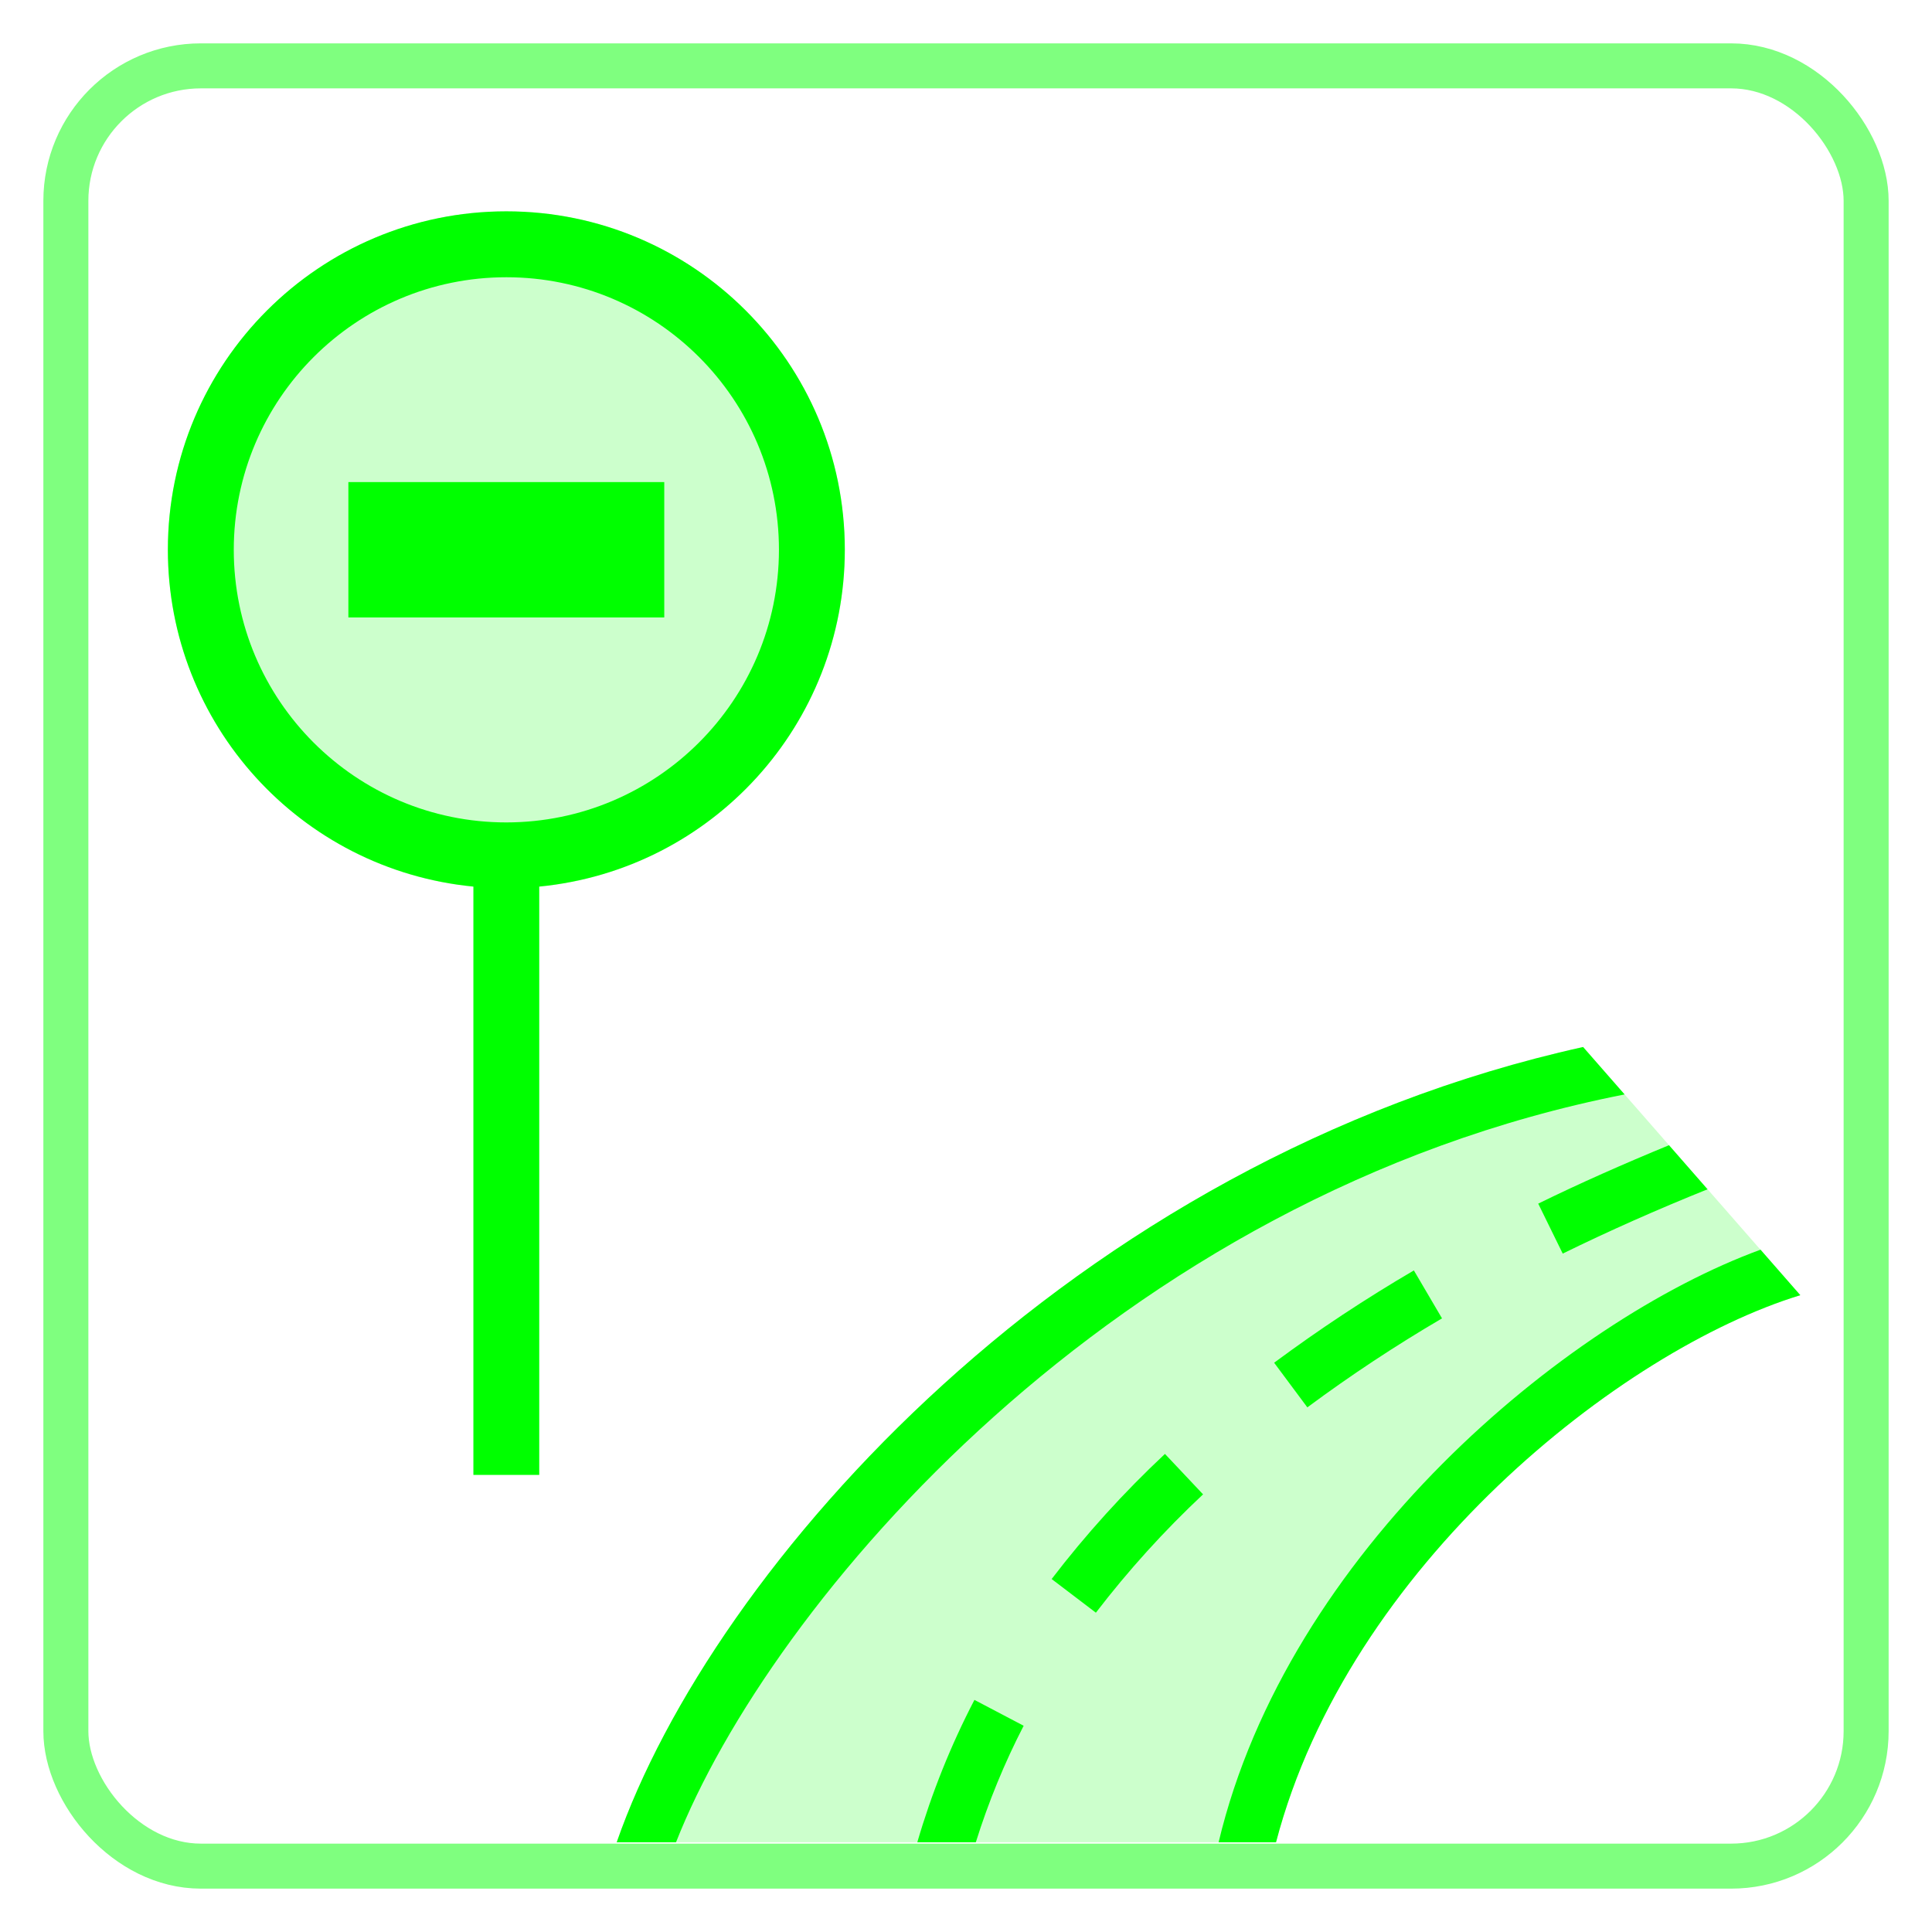 <?xml version="1.0" encoding="UTF-8"?>
<svg id="Layer_1" data-name="Layer 1" xmlns="http://www.w3.org/2000/svg" viewBox="0 0 44 44">
  <defs>
    <style>
      .cls-1, .cls-2 {
        isolation: isolate;
        opacity: .2;
      }

      .cls-1, .cls-3 {
        fill: none;
      }

      .cls-4 {
        fill-rule: evenodd;
      }

      .cls-4, .cls-2, .cls-5 {
        fill: lime;
      }

      .cls-3 {
        opacity: .5;
        stroke: lime;
        stroke-miterlimit: 10;
        stroke-width: 1.025px;
      }
    </style>
  </defs>
  <rect id="Hintergrund" class="cls-3" x="1.5" y="1.5" width="41" height="41" rx="3.075" ry="3.075"/>
  <g id="Ebene_1" data-name="Ebene 1">
    <path class="cls-2" d="m11.531,4.813c-4.257 0-7.708,3.452-7.708,7.709 0,4.257,3.452,7.708,7.709,7.708,4.257-0,7.708-3.452,7.708-7.709-0-4.257-3.451-7.708-7.708-7.708h-.001Z"/>
    <g id="E57E_pACA_road" data-name="E57E pACA road">
      <path class="cls-5" d="m23.95,35.961l1.008.767c.739-.964,1.555-1.865,2.441-2.695l-.868-.921c-.937.877-1.801,1.831-2.581,2.85Z"/>
      <path class="cls-5" d="m29.018,31.036l.756,1.016c.985-.731,2.009-1.407,3.067-2.027l-.641-1.092c-1.098.643-2.161,1.345-3.183,2.103Z"/>
      <path class="cls-5" d="m38.011,26.081c-1.029.424-2.033.867-2.979,1.331l.558,1.138c1.043-.512,2.153-1.004,3.298-1.465l-.877-1.003Z"/>
      <path class="cls-5" d="m40.094,28.461c-4.447,1.627-10.765,6.885-12.341,13.495h1.308c1.648-6.29,7.852-11.207,11.94-12.459l-.906-1.036Z"/>
      <path class="cls-5" d="m22.224,41.956c.286-.914.65-1.802,1.089-2.653l-1.121-.589c-.539,1.036-.974,2.122-1.301,3.242h1.333Z"/>
      <path class="cls-5" d="m15.396,41.956c2.132-5.417,9.957-14.741,21.603-17.031l-.945-1.08c-11.679,2.588-19.832,11.858-22.009,18.111h1.351Z"/>
    </g>
    <g id="E57E_pACA_road-2" data-name="E57E pACA road-2" class="cls-1">
      <path class="cls-5" d="m29.06,41.956c1.648-6.29,7.852-11.207,11.94-12.459l-4.946-5.652c-11.679,2.588-19.832,11.858-22.009,18.111h15.015Z"/>
    </g>
    <path class="cls-4" d="m7.934,10.979h7.194v3.083h-7.194v-3.083Z"/>
    <path class="cls-5" d="m19.24,12.521c0-4.257-3.451-7.708-7.708-7.708h-.001c-4.257-0-7.708,3.451-7.708,7.707-0,3.967,3.01,7.286,6.958,7.671v13.399h1.5v-13.399c3.948-.386,6.958-3.704,6.959-7.671Zm-7.708,6.209c-3.429,0-6.208-2.78-6.208-6.208s2.78-6.208,6.208-6.208,6.208,2.78,6.208,6.208c-.004,3.427-2.781,6.205-6.208,6.208v0Z"/>
  </g>
</svg>